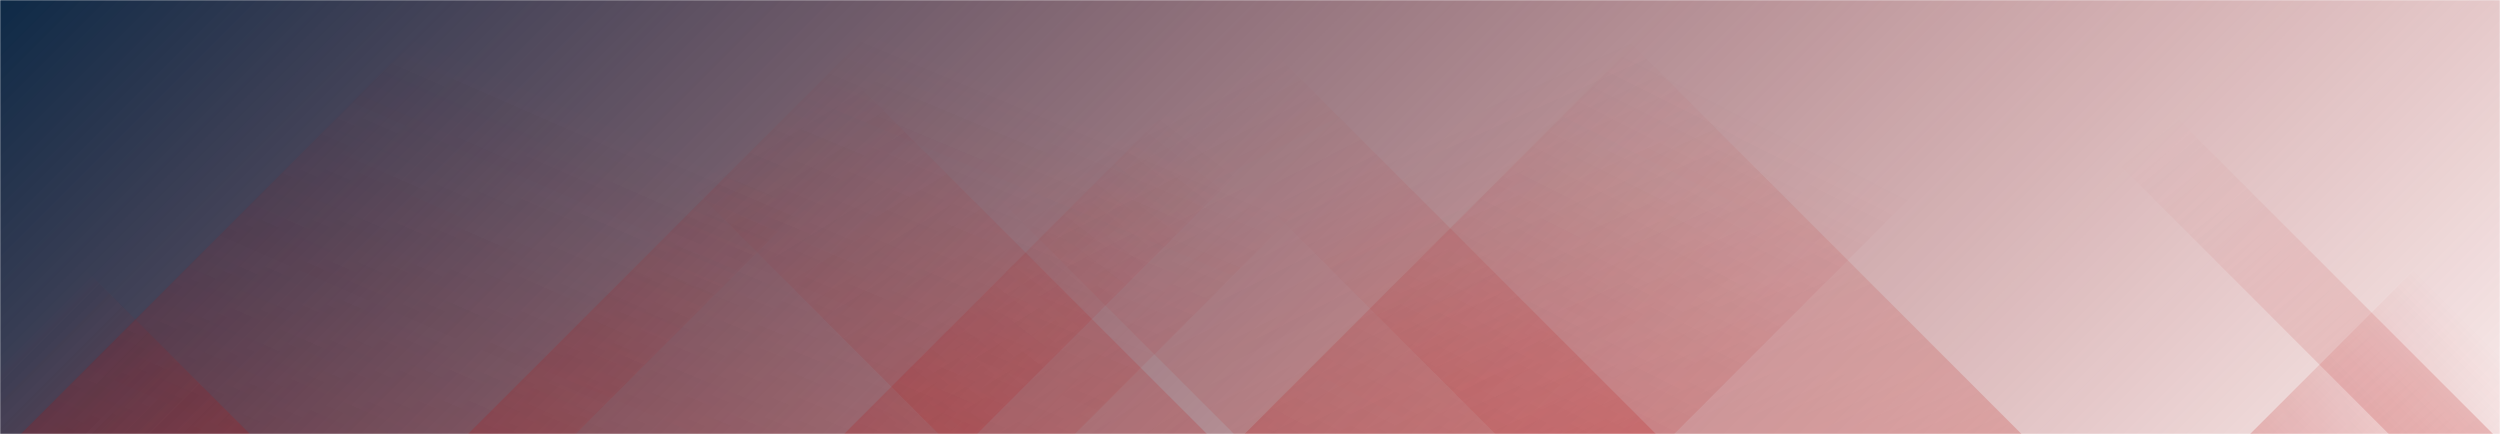<svg xmlns="http://www.w3.org/2000/svg" version="1.1" xmlns:xlink="http://www.w3.org/1999/xlink" xmlns:svgjs="http://svgjs.dev/svgjs" width="1440" height="250" preserveAspectRatio="none" viewBox="0 0 1440 250">
    <g mask="url(&quot;#SvgjsMask1235&quot;)" fill="none">
        <rect width="1440" height="250" x="0" y="0" fill="url(&quot;#SvgjsLinearGradient1236&quot;)"></rect>
        <path d="M12 250L262 0L581.5 0L331.5 250z" fill="url(&quot;#SvgjsLinearGradient1237&quot;)"></path>
        <path d="M269.6 250L519.6 0L869.1 0L619.1 250z" fill="url(&quot;#SvgjsLinearGradient1237&quot;)"></path>
        <path d="M486.2 250L736.2 0L812.7 0L562.7 250z" fill="url(&quot;#SvgjsLinearGradient1237&quot;)"></path>
        <path d="M716.8 250L966.8 0L1214.3 0L964.3 250z" fill="url(&quot;#SvgjsLinearGradient1237&quot;)"></path>
        <path d="M1436 250L1186 0L1126 0L1376 250z" fill="url(&quot;#SvgjsLinearGradient1238&quot;)"></path>
        <path d="M1164.4 250L914.4 0L611.4 0L861.4 250z" fill="url(&quot;#SvgjsLinearGradient1238&quot;)"></path>
        <path d="M953.8 250L703.8 0L460.8 0L710.8 250z" fill="url(&quot;#SvgjsLinearGradient1238&quot;)"></path>
        <path d="M695.2 250L445.2 0L290.7 0L540.7 250z" fill="url(&quot;#SvgjsLinearGradient1238&quot;)"></path>
        <path d="M1296.034 250L1440 106.034L1440 250z" fill="url(&quot;#SvgjsLinearGradient1237&quot;)"></path>
        <path d="M0 250L143.966 250L 0 106.034z" fill="url(&quot;#SvgjsLinearGradient1238&quot;)"></path>
    </g>
    <defs>
        <mask id="SvgjsMask1235">
            <rect width="1440" height="250" fill="#ffffff"></rect>
        </mask>
        <linearGradient x1="20.66%" y1="-119%" x2="79.34%" y2="219%" gradientUnits="userSpaceOnUse" id="SvgjsLinearGradient1236">
            <stop stop-color="#0e2a47" offset="0"></stop>
            <stop stop-color="rgba(158, 0, 0, 0.08)" offset="1"></stop>
        </linearGradient>
        <linearGradient x1="0%" y1="100%" x2="100%" y2="0%" id="SvgjsLinearGradient1237">
            <stop stop-color="rgba(185, 15, 15, 0.2)" offset="0"></stop>
            <stop stop-opacity="0" stop-color="rgba(185, 15, 15, 0.2)" offset="0.66"></stop>
        </linearGradient>
        <linearGradient x1="100%" y1="100%" x2="0%" y2="0%" id="SvgjsLinearGradient1238">
            <stop stop-color="rgba(185, 15, 15, 0.2)" offset="0"></stop>
            <stop stop-opacity="0" stop-color="rgba(185, 15, 15, 0.2)" offset="0.66"></stop>
        </linearGradient>
    </defs>
</svg>